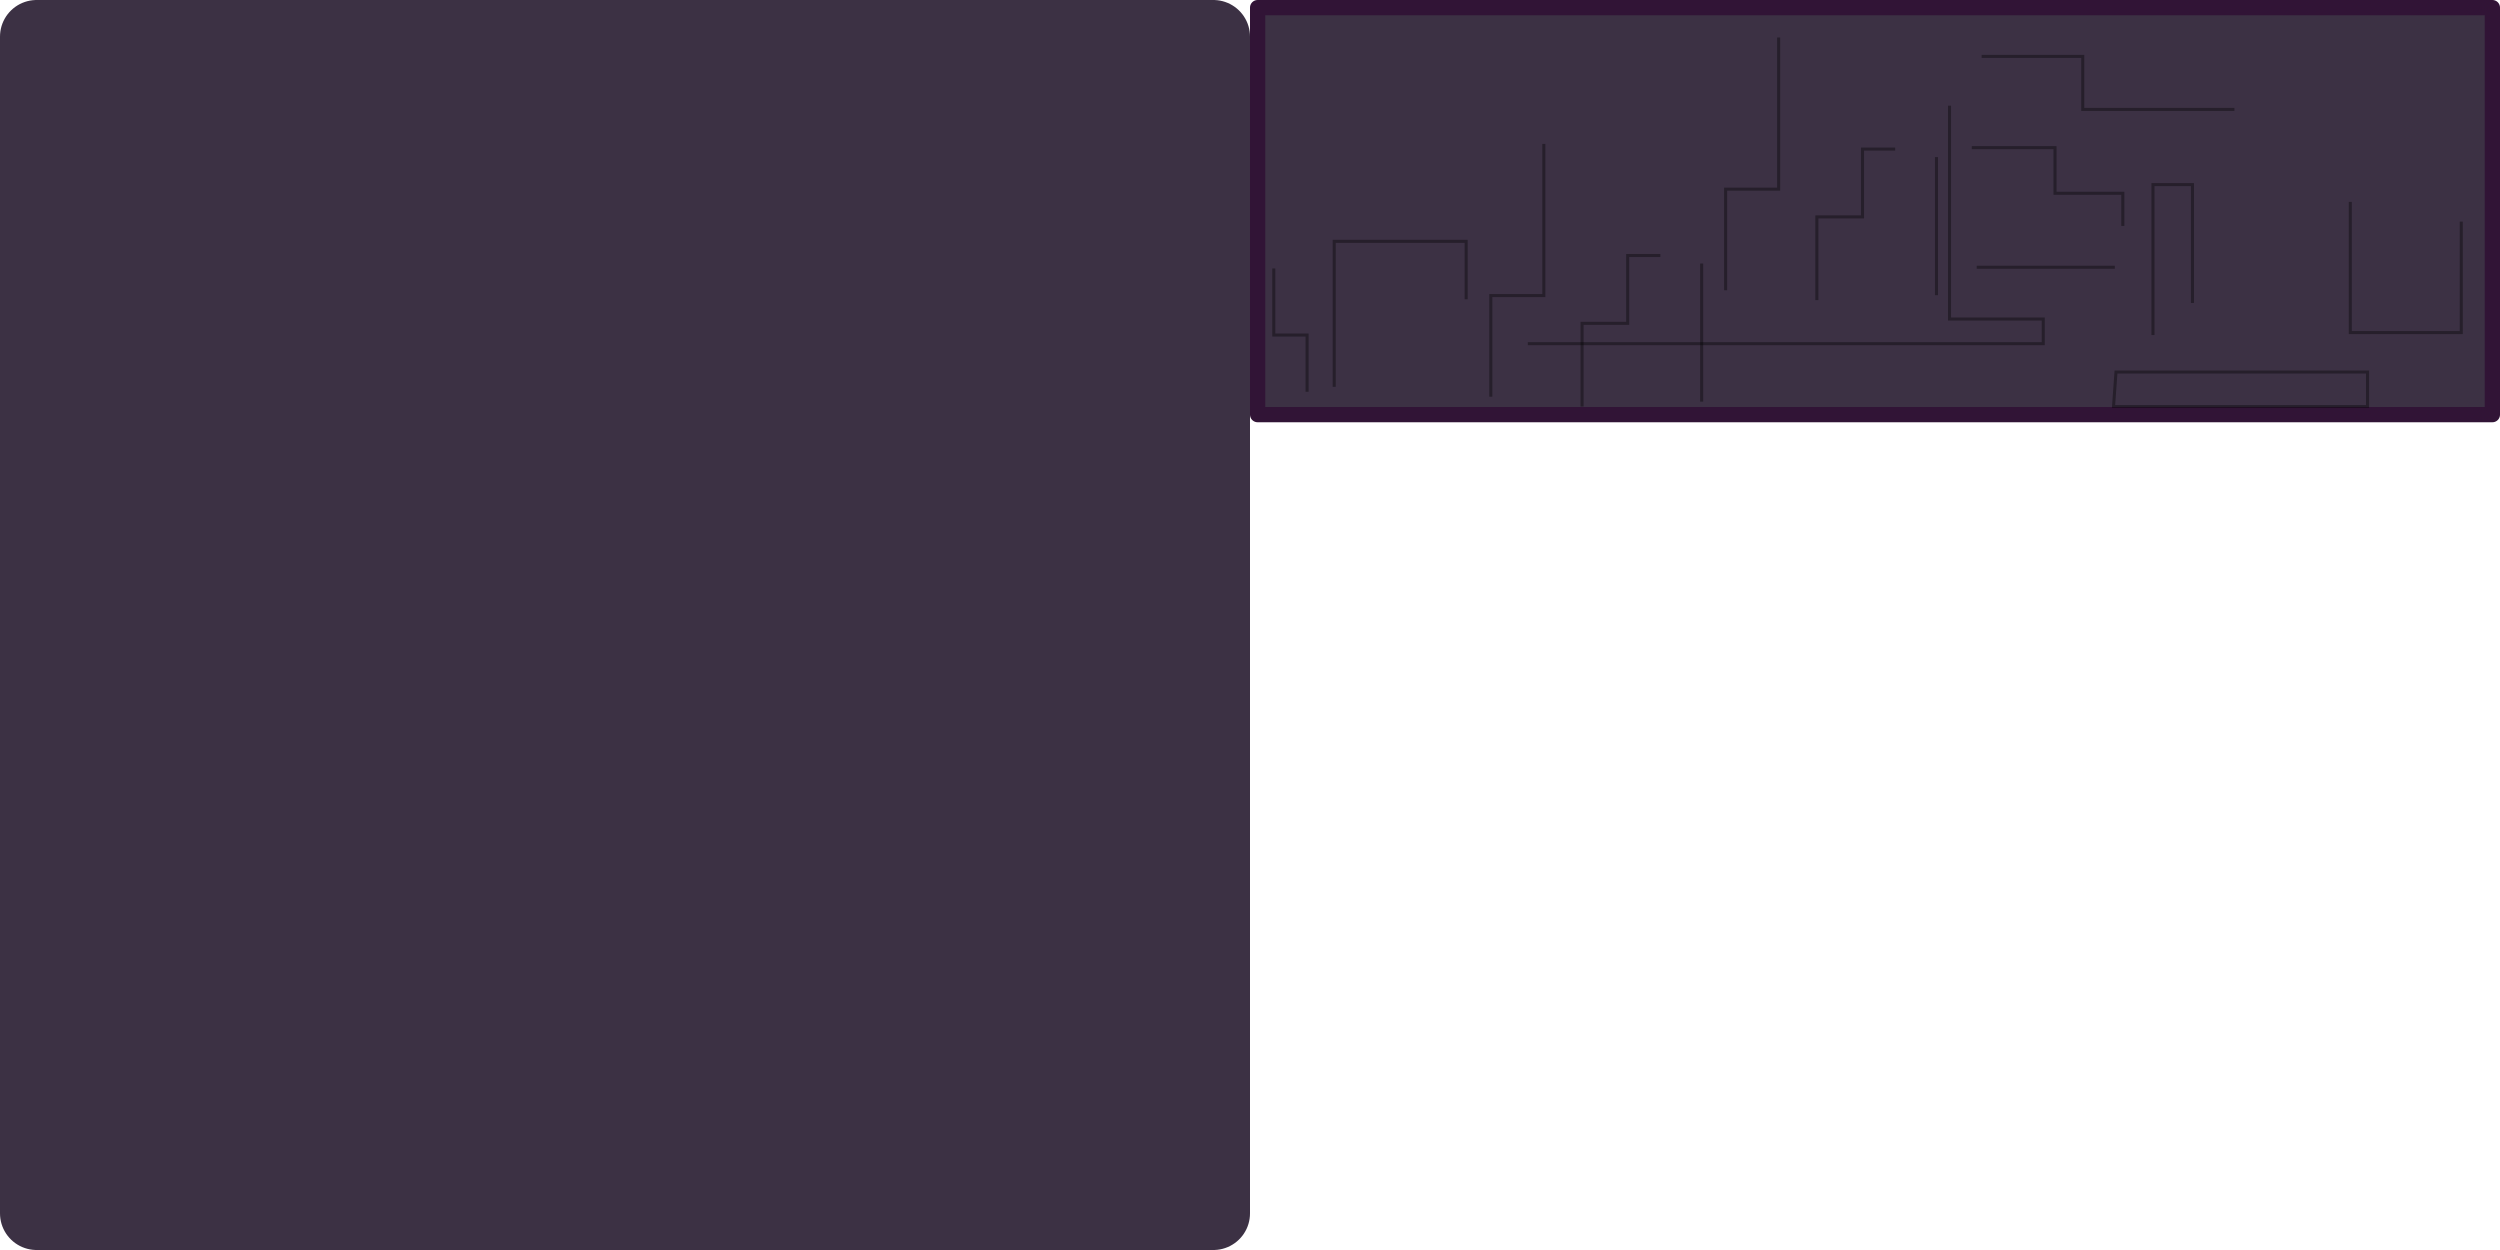 <?xml version="1.0" encoding="UTF-8" standalone="no"?>
<!-- Created with Inkscape (http://www.inkscape.org/) -->

<svg
   xmlns:dc="http://purl.org/dc/elements/1.1/"
   xmlns:cc="http://creativecommons.org/ns#"
   xmlns:rdf="http://www.w3.org/1999/02/22-rdf-syntax-ns#"
   xmlns:svg="http://www.w3.org/2000/svg"
   xmlns="http://www.w3.org/2000/svg"
   xmlns:sodipodi="http://sodipodi.sourceforge.net/DTD/sodipodi-0.dtd"
   xmlns:inkscape="http://www.inkscape.org/namespaces/inkscape"
   width="4096"
   height="2048"
   id="svg2"
   version="1.1"
   inkscape:version="0.48.4 r9939"
   sodipodi:docname="03box_i.svg"
   inkscape:export-filename="C:\Users\Pedro\Desktop\box03_i.png"
   inkscape:export-xdpi="90"
   inkscape:export-ydpi="90">
  <defs
     id="defs4" />
  <sodipodi:namedview
     id="base"
     pagecolor="#ffffff"
     bordercolor="#666666"
     borderopacity="1.0"
     inkscape:pageopacity="0.0"
     inkscape:pageshadow="2"
     inkscape:zoom="0.35"
     inkscape:cx="1126.6441"
     inkscape:cy="954.70261"
     inkscape:document-units="px"
     inkscape:current-layer="layer1"
     showgrid="false"
     fit-margin-top="0"
     fit-margin-left="0"
     fit-margin-right="0"
     fit-margin-bottom="0"
     inkscape:window-width="1366"
     inkscape:window-height="716"
     inkscape:window-x="-8"
     inkscape:window-y="-8"
     inkscape:window-maximized="1" />
  <g
     inkscape:label="Capa 1"
     inkscape:groupmode="layer"
     id="layer1"
     transform="translate(182.355,882.394)">
    <rect
       style="fill:#3c3144;fill-opacity:1;fill-rule:nonzero;stroke:#3c3144;stroke-width:120;stroke-linejoin:round;stroke-miterlimit:4;stroke-opacity:1;stroke-dasharray:none"
       id="rect2996"
       width="1928"
       height="1928"
       x="-122.355"
       y="-822.394" />
    <rect
       style="fill:#3c3144;fill-opacity:1;fill-rule:nonzero;stroke:#311436;stroke-width:25;stroke-linejoin:round;stroke-miterlimit:4;stroke-opacity:1;stroke-dasharray:none"
       id="rect2996-4-8-5"
       width="2023"
       height="666.826"
       x="1878.145"
       y="-869.893" />
    <path
       style="color:#000000;fill:none;stroke:#000000;stroke-width:5;stroke-linecap:butt;stroke-linejoin:miter;stroke-miterlimit:4;stroke-opacity:0.37;stroke-dasharray:none;stroke-dashoffset:0;marker:none;visibility:visible;display:inline;overflow:visible;enable-background:accumulate"
       d="m 2409.696,-216.282 0,-136.371 74.751,0 0,-111.117 53.538,0"
       id="path3076"
       inkscape:connector-curvature="0" />
    <path
       style="color:#000000;fill:none;stroke:#000000;stroke-width:5;stroke-linecap:butt;stroke-linejoin:miter;stroke-miterlimit:4;stroke-opacity:0.37;stroke-dasharray:none;stroke-dashoffset:0;marker:none;visibility:visible;display:inline;overflow:visible;enable-background:accumulate"
       d="m 2260.193,-232.445 0,-165.665 86.873,0 0,-248.498"
       id="path3846"
       inkscape:connector-curvature="0" />
    <path
       style="color:#000000;fill:none;stroke:#000000;stroke-width:5;stroke-linecap:butt;stroke-linejoin:miter;stroke-miterlimit:4;stroke-opacity:0.37;stroke-dasharray:none;stroke-dashoffset:0;marker:none;visibility:visible;display:inline;overflow:visible;enable-background:accumulate"
       d="m 2320.802,-319.318 844.488,0 0,-40.406 -153.543,0 0,-349.513"
       id="path3848"
       inkscape:connector-curvature="0" />
    <path
       style="color:#000000;fill:none;stroke:#000000;stroke-width:5;stroke-linecap:butt;stroke-linejoin:miter;stroke-miterlimit:4;stroke-opacity:0.37;stroke-dasharray:none;stroke-dashoffset:0;marker:none;visibility:visible;display:inline;overflow:visible;enable-background:accumulate"
       d="m 2003.615,-248.607 0,-238.396 216.173,0 0,94.954"
       id="path3850"
       inkscape:connector-curvature="0" />
    <path
       style="color:#000000;fill:none;stroke:#000000;stroke-width:5;stroke-linecap:butt;stroke-linejoin:miter;stroke-miterlimit:4;stroke-opacity:0.37;stroke-dasharray:none;stroke-dashoffset:0;marker:none;visibility:visible;display:inline;overflow:visible;enable-background:accumulate"
       d="m 1959.168,-240.526 0,-92.934 -54.548,0 0,-109.096"
       id="path3852"
       inkscape:connector-curvature="0" />
    <path
       style="color:#000000;fill:none;stroke:#000000;stroke-width:5;stroke-linecap:butt;stroke-linejoin:miter;stroke-miterlimit:4;stroke-opacity:0.37;stroke-dasharray:none;stroke-dashoffset:0;marker:none;visibility:visible;display:inline;overflow:visible;enable-background:accumulate"
       d="m 3284.488,-272.851 412.142,0 0,56.569 -416.183,0 z"
       id="path3854"
       inkscape:connector-curvature="0" />
    <path
       style="color:#000000;fill:none;stroke:#000000;stroke-width:5;stroke-linecap:butt;stroke-linejoin:miter;stroke-miterlimit:4;stroke-opacity:0.37;stroke-dasharray:none;stroke-dashoffset:0;marker:none;visibility:visible;display:inline;overflow:visible;enable-background:accumulate"
       d="m 3668.346,-551.653 0,214.152 181.827,0 0,-181.827"
       id="path3856"
       inkscape:connector-curvature="0" />
    <path
       style="color:#000000;fill:none;stroke:#000000;stroke-width:5;stroke-linecap:butt;stroke-linejoin:miter;stroke-miterlimit:4;stroke-opacity:0.37;stroke-dasharray:none;stroke-dashoffset:0;marker:none;visibility:visible;display:inline;overflow:visible;enable-background:accumulate"
       d="m 3345.097,-333.46 0,-246.477 64.65,0 0,193.949"
       id="path3858"
       inkscape:connector-curvature="0" />
    <path
       style="color:#000000;fill:none;stroke:#000000;stroke-width:5;stroke-linecap:butt;stroke-linejoin:miter;stroke-miterlimit:4;stroke-opacity:0.37;stroke-dasharray:none;stroke-dashoffset:0;marker:none;visibility:visible;display:inline;overflow:visible;enable-background:accumulate"
       d="m 2605.666,-450.638 0,226.274"
       id="path3860"
       inkscape:connector-curvature="0" />
    <path
       style="color:#000000;fill:none;stroke:#000000;stroke-width:5;stroke-linecap:butt;stroke-linejoin:miter;stroke-miterlimit:4;stroke-opacity:0.37;stroke-dasharray:none;stroke-dashoffset:0;marker:none;visibility:visible;display:inline;overflow:visible;enable-background:accumulate"
       d="m 2794.411,-390.66 0,-136.371 74.751,0 0,-111.117 53.538,0"
       id="path3076-1"
       inkscape:connector-curvature="0" />
    <path
       style="color:#000000;fill:none;stroke:#000000;stroke-width:5;stroke-linecap:butt;stroke-linejoin:miter;stroke-miterlimit:4;stroke-opacity:0.37;stroke-dasharray:none;stroke-dashoffset:0;marker:none;visibility:visible;display:inline;overflow:visible;enable-background:accumulate"
       d="m 2644.909,-406.822 0,-165.665 86.873,0 0,-248.498"
       id="path3846-7"
       inkscape:connector-curvature="0" />
    <path
       style="color:#000000;fill:none;stroke:#000000;stroke-width:5;stroke-linecap:butt;stroke-linejoin:miter;stroke-miterlimit:4;stroke-opacity:0.37;stroke-dasharray:none;stroke-dashoffset:0;marker:none;visibility:visible;display:inline;overflow:visible;enable-background:accumulate"
       d="m 2990.381,-625.015 0,226.274"
       id="path3860-4"
       inkscape:connector-curvature="0" />
    <path
       style="color:#000000;fill:none;stroke:#000000;stroke-width:5;stroke-linecap:butt;stroke-linejoin:miter;stroke-miterlimit:4;stroke-opacity:0.37;stroke-dasharray:none;stroke-dashoffset:0;marker:none;visibility:visible;display:inline;overflow:visible;enable-background:accumulate"
       d="m 3048.197,-640.484 136.371,0 0,74.751 111.117,0 0,53.538"
       id="path3076-0"
       inkscape:connector-curvature="0" />
    <path
       style="color:#000000;fill:none;stroke:#000000;stroke-width:5;stroke-linecap:butt;stroke-linejoin:miter;stroke-miterlimit:4;stroke-opacity:0.37;stroke-dasharray:none;stroke-dashoffset:0;marker:none;visibility:visible;display:inline;overflow:visible;enable-background:accumulate"
       d="m 3064.359,-789.987 165.665,0 0,86.873 248.498,0"
       id="path3846-9"
       inkscape:connector-curvature="0" />
    <path
       style="color:#000000;fill:none;stroke:#000000;stroke-width:5;stroke-linecap:butt;stroke-linejoin:miter;stroke-miterlimit:4;stroke-opacity:0.37;stroke-dasharray:none;stroke-dashoffset:0;marker:none;visibility:visible;display:inline;overflow:visible;enable-background:accumulate"
       d="m 3282.552,-444.515 -226.274,0"
       id="path3860-48"
       inkscape:connector-curvature="0" />
  </g>
</svg>
